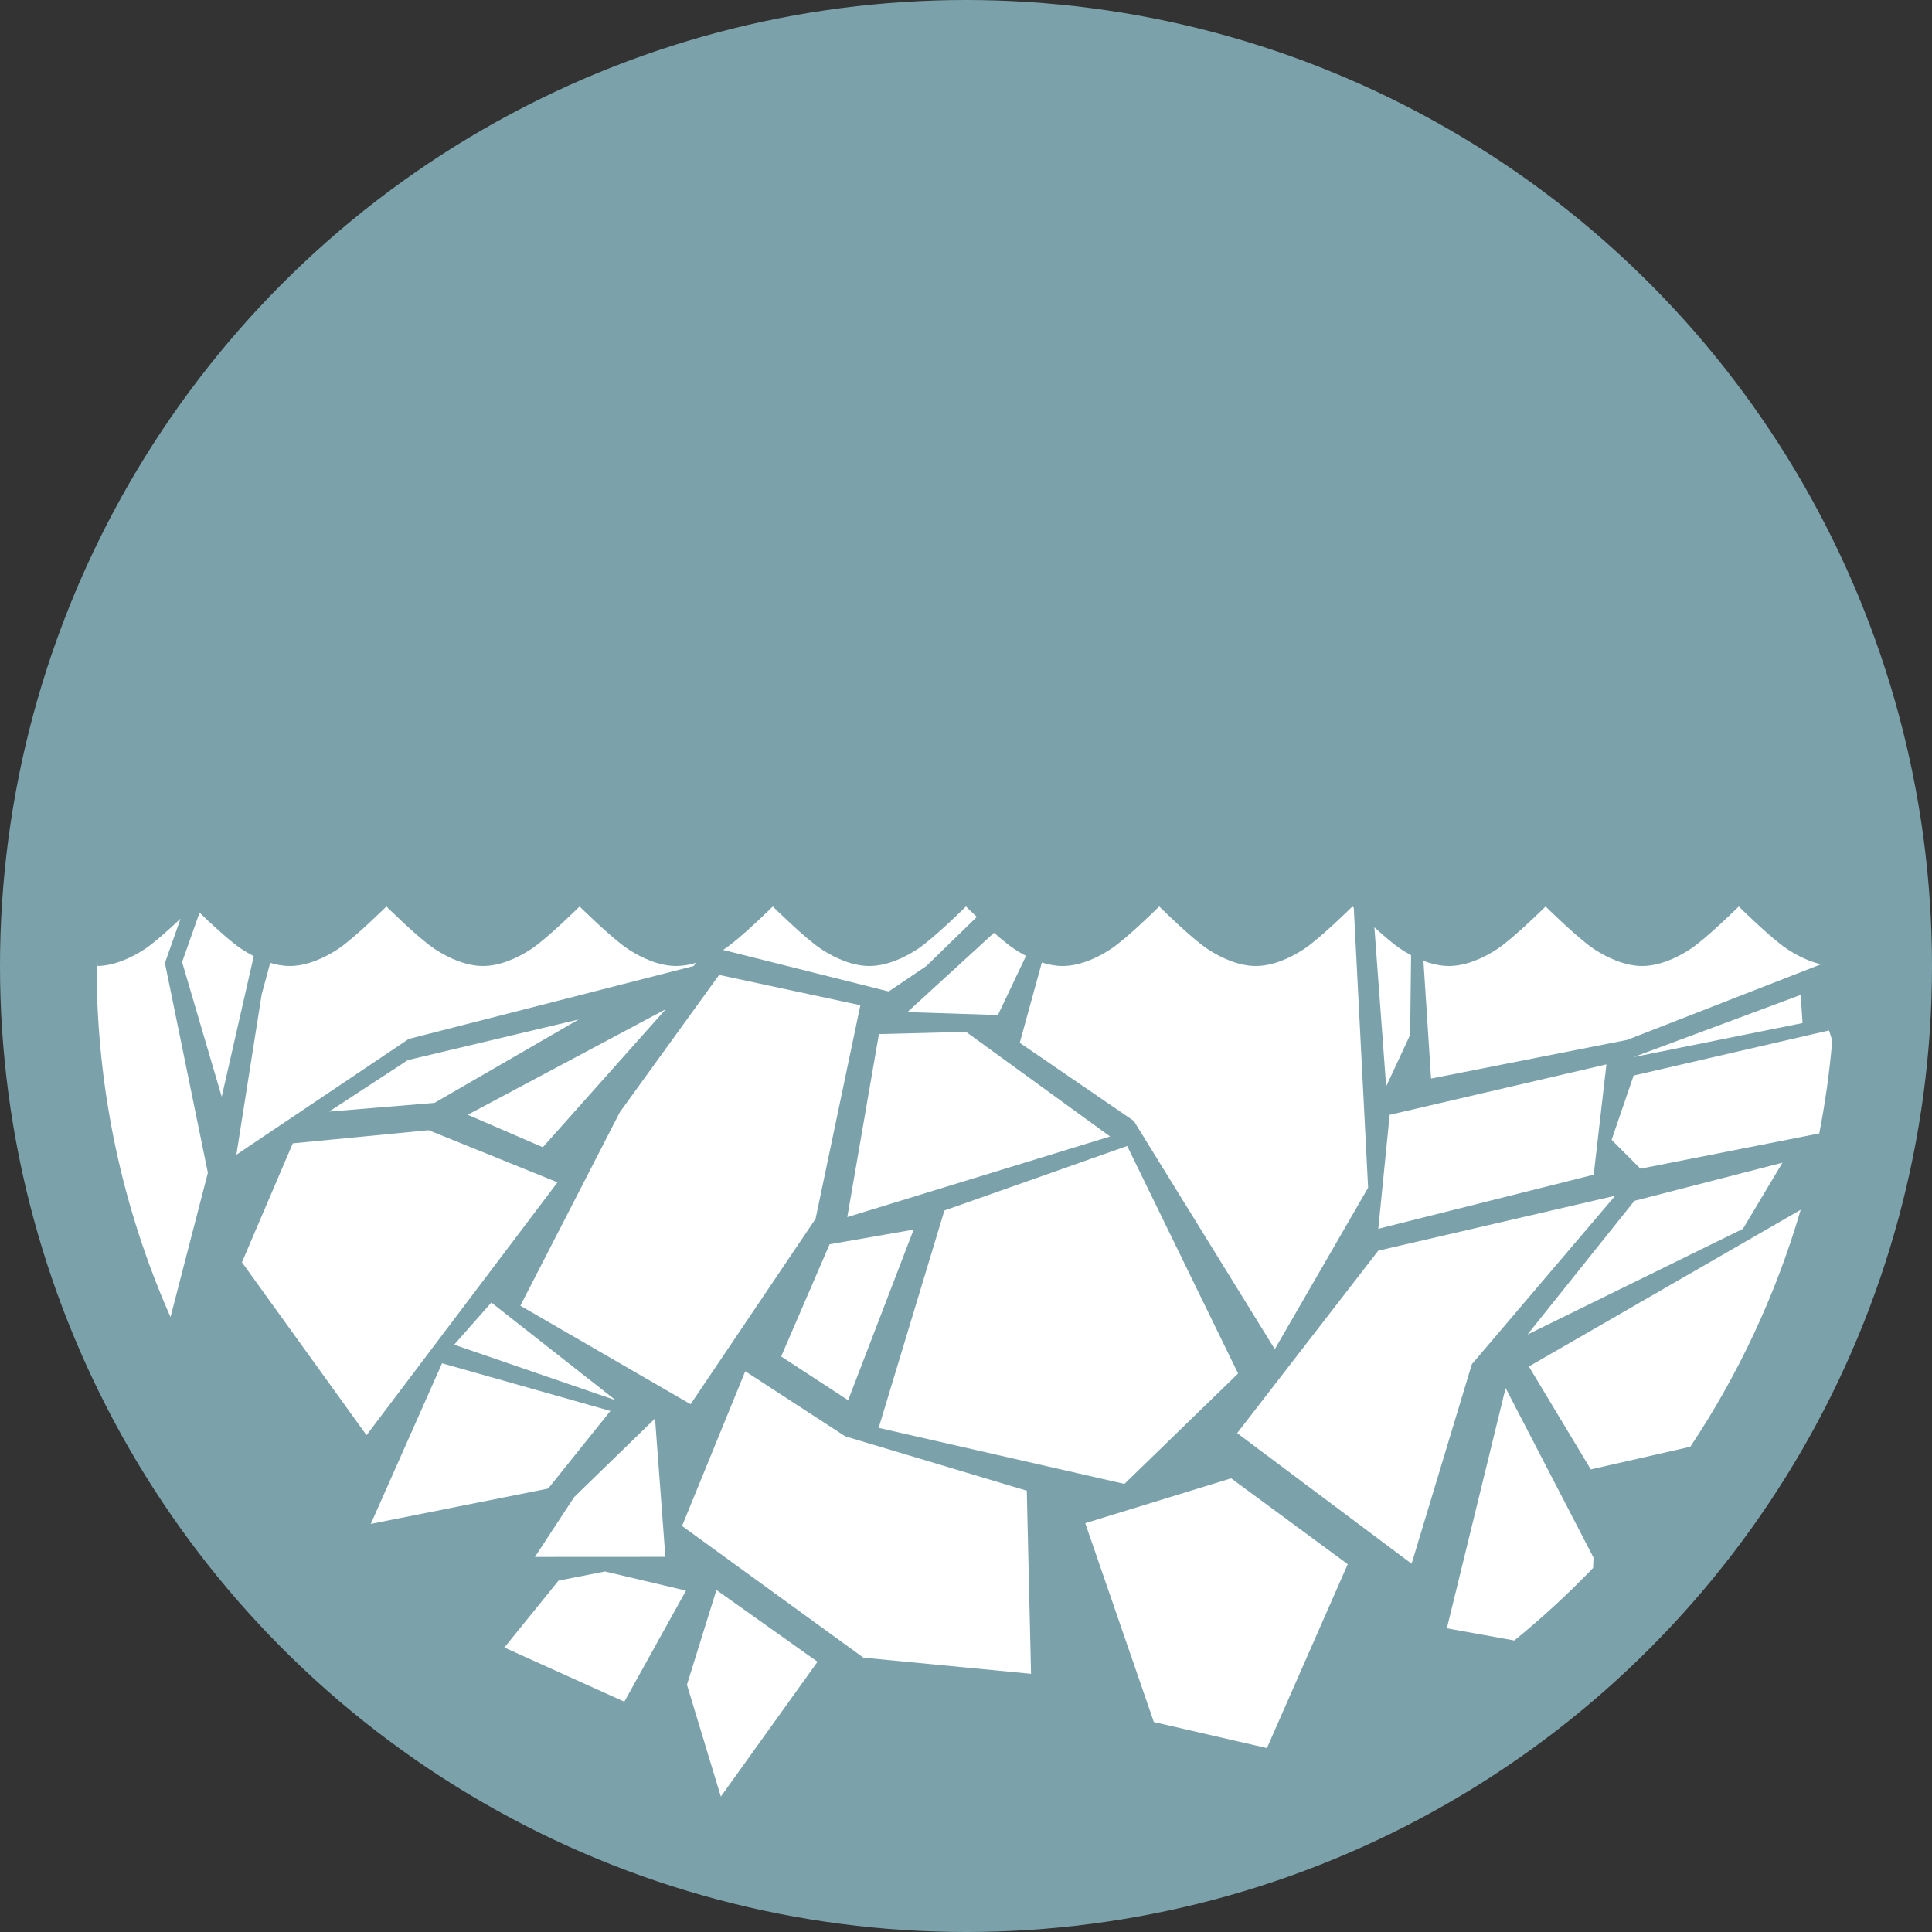 <?xml version="1.0" encoding="UTF-8" standalone="no"?><!DOCTYPE svg PUBLIC "-//W3C//DTD SVG 1.1//EN" "http://www.w3.org/Graphics/SVG/1.1/DTD/svg11.dtd"><svg width="100%" height="100%" viewBox="0 0 1000 1000" version="1.1" xmlns="http://www.w3.org/2000/svg" xmlns:xlink="http://www.w3.org/1999/xlink" xml:space="preserve" style="fill-rule:evenodd;clip-rule:evenodd;stroke-linejoin:round;stroke-miterlimit:1.414;"><rect x="0" y="0" width="1000" height="1000" fill="#333333" stroke="none"/><circle cx="500" cy="500" r="500" style="fill:#7ba2aa;"/><path d="M370.824,822.972l-15.261,49.052l17.545,57.887l50.042,-69.781l-52.326,-37.158Zm266.404,-57.795l-75.504,23.225l35.507,102.924l58.533,13.468l41.822,-95.178l-60.358,-44.439Zm-376.171,87.576l62.091,28.051l31.912,-57.504l-41.908,-9.91l-24.062,4.738l-28.033,34.625Zm91.978,-62.92l93.852,68.162l86.779,8.361l-2.203,-94.773l-93.963,-28.137l-51.758,-33.682l-32.707,80.069Zm430.786,59.283l-34.932,-6.304l30.412,-124.359l45.491,87.755l-0.224,5.363c-12.797,13.327 -26.406,25.869 -40.747,37.545Zm-22.001,-142.989l74.199,-87.212l-122.623,28.427l-73.042,94.445l90.287,67.593l31.179,-103.253Zm-422.776,28.092l-41.864,40.687l-20.305,30.953l67.522,-0.041l-5.353,-71.599Zm-23.094,-3.913l-87.14,-24.671l-36.897,83.145l91.805,-18.305l32.232,-40.169Zm138.849,8.754l127.195,28.998l58.844,-57.133l-57.41,-117.767l-94.61,33.4l-34.019,112.502Zm477.239,-112.879c-12.861,44.049 -32.282,85.312 -57.132,122.657l-51.517,11.715l-32.05,-53.255l140.699,-81.117Zm-806.811,27.187l64.484,89.484l98.85,-130.878l-66.7,-26.994l-70.324,6.813l-26.31,61.575Zm144.108,22.463l88.119,50.987l64.69,-95.991l23.182,-110.539l-73.107,-15.674l-51.391,71.052l-51.493,100.165Zm169.663,48.933l33.903,-88.316l-43.5,7.589l-25.067,58.064l34.664,22.663Zm-203.925,-28.746l83.603,28.746l-64.359,-50.559l-19.244,21.813Zm304.187,-197.826c3.597,1.146 7.225,1.808 10.74,1.808c8.333,0 17.304,-3.72 25,-8.8c8.333,-5.5 25,-22 25,-22c0,0 16.667,16.5 25,22c7.696,5.08 16.667,8.8 25,8.8c8.333,0 17.304,-3.72 25,-8.8c8.333,-5.5 25,-22 25,-22c0,0 0.256,0.253 0.72,0.707l7.41,144.859l-48.297,83.577l-72.993,-118.169l-59.007,-40.424l11.427,-41.558Zm251.348,192.576l111.535,-54.724l20.449,-34.232l-76.628,19.749l-55.356,69.207Zm-697.153,-215.272l-8.094,22.956l22.233,108.603l-19.339,74.662c-24.593,-55.585 -38.255,-117.068 -38.255,-181.717c0,-3.474 0.039,-6.939 0.118,-10.393c0.079,3.472 0.198,6.935 0.355,10.389c8.199,-0.137 16.976,-3.812 24.527,-8.796c4.957,-3.272 12.863,-10.436 18.455,-15.704Zm738.025,75.421l-112.192,26.115l-5.892,58.988l111.5,-27.992l6.584,-57.111Zm-392.934,79.053l136.043,-41.735l-74.589,-54.157l-45.078,1.161l-16.376,94.731Zm509.821,-91.403c-1.386,16.292 -3.641,32.338 -6.719,48.091l-92.553,18.255l-14.931,-14.935l11.407,-33.283l101.137,-23.349l1.659,5.221Zm-808.503,-40.188c3.399,1.031 6.818,1.621 10.136,1.621c8.333,0 17.304,-3.72 25,-8.8c8.333,-5.5 25,-22 25,-22c0,0 16.667,16.5 25,22c7.696,5.08 16.667,8.8 25,8.8c8.333,0 17.304,-3.72 25,-8.8c8.333,-5.5 25,-22 25,-22c0,0 16.667,16.5 25,22c7.696,5.08 16.667,8.8 25,8.8c3.351,0 6.804,-0.601 10.237,-1.651l-1.183,1.651l-147.507,37.756l-89.205,59.93l13.094,-82.956l4.428,-16.351Zm204.74,23.977l-102.503,54.648l38.872,16.793l63.631,-71.441Zm-174.259,52.995l54.54,-4.502l74.594,-43.163l-88.366,21.011l-40.768,26.654Zm-67.062,-102.959c5.282,5.078 15.684,14.826 21.717,18.808c2.035,1.343 4.159,2.591 6.336,3.7l-16.569,72.78l-20.504,-69.698l9.02,-25.59Zm608.101,7.588c4.739,4.31 9.974,8.816 13.616,11.22c1.735,1.145 3.534,2.221 5.377,3.2l-0.479,41.216l-12.417,26.716l-6.097,-82.352Zm25.381,17.339c4.405,1.677 8.906,2.681 13.235,2.681c8.333,0 17.304,-3.72 25,-8.8c8.333,-5.5 25,-22 25,-22c0,0 16.667,16.5 25,22c7.696,5.08 16.667,8.8 25,8.8c8.333,0 17.304,-3.72 25,-8.8c8.333,-5.5 25,-22 25,-22c0,0 16.667,16.5 25,22c5.44,3.59 11.516,6.501 17.554,7.9l-100.349,39.146l-101.484,20.014l-3.956,-60.941Zm108.806,49.808l87.431,-17.594l-0.971,-14.579l-86.46,32.173Zm-331.044,-64.329c3.799,3.354 7.623,6.521 10.473,8.402c1.954,1.289 3.989,2.491 6.076,3.567l-14.563,30.619l-46.839,-1.544l44.853,-41.044Zm-140.261,8.88c0.246,-0.158 0.49,-0.317 0.734,-0.478c8.333,-5.5 25,-22 25,-22c0,0 16.667,16.5 25,22c7.696,5.08 16.667,8.8 25,8.8c8.333,0 17.304,-3.72 25,-8.8c8.333,-5.5 25,-22 25,-22c0,0 2.291,2.268 5.599,5.403l-26.092,25.397l-19.517,13.177l-85.724,-21.499l0,0Zm575.616,-2.068c0.05,2.193 0.084,4.39 0.102,6.591l-0.305,0.119c0.084,-2.233 0.152,-4.47 0.203,-6.71Z" style="fill:#fff;"/></svg>